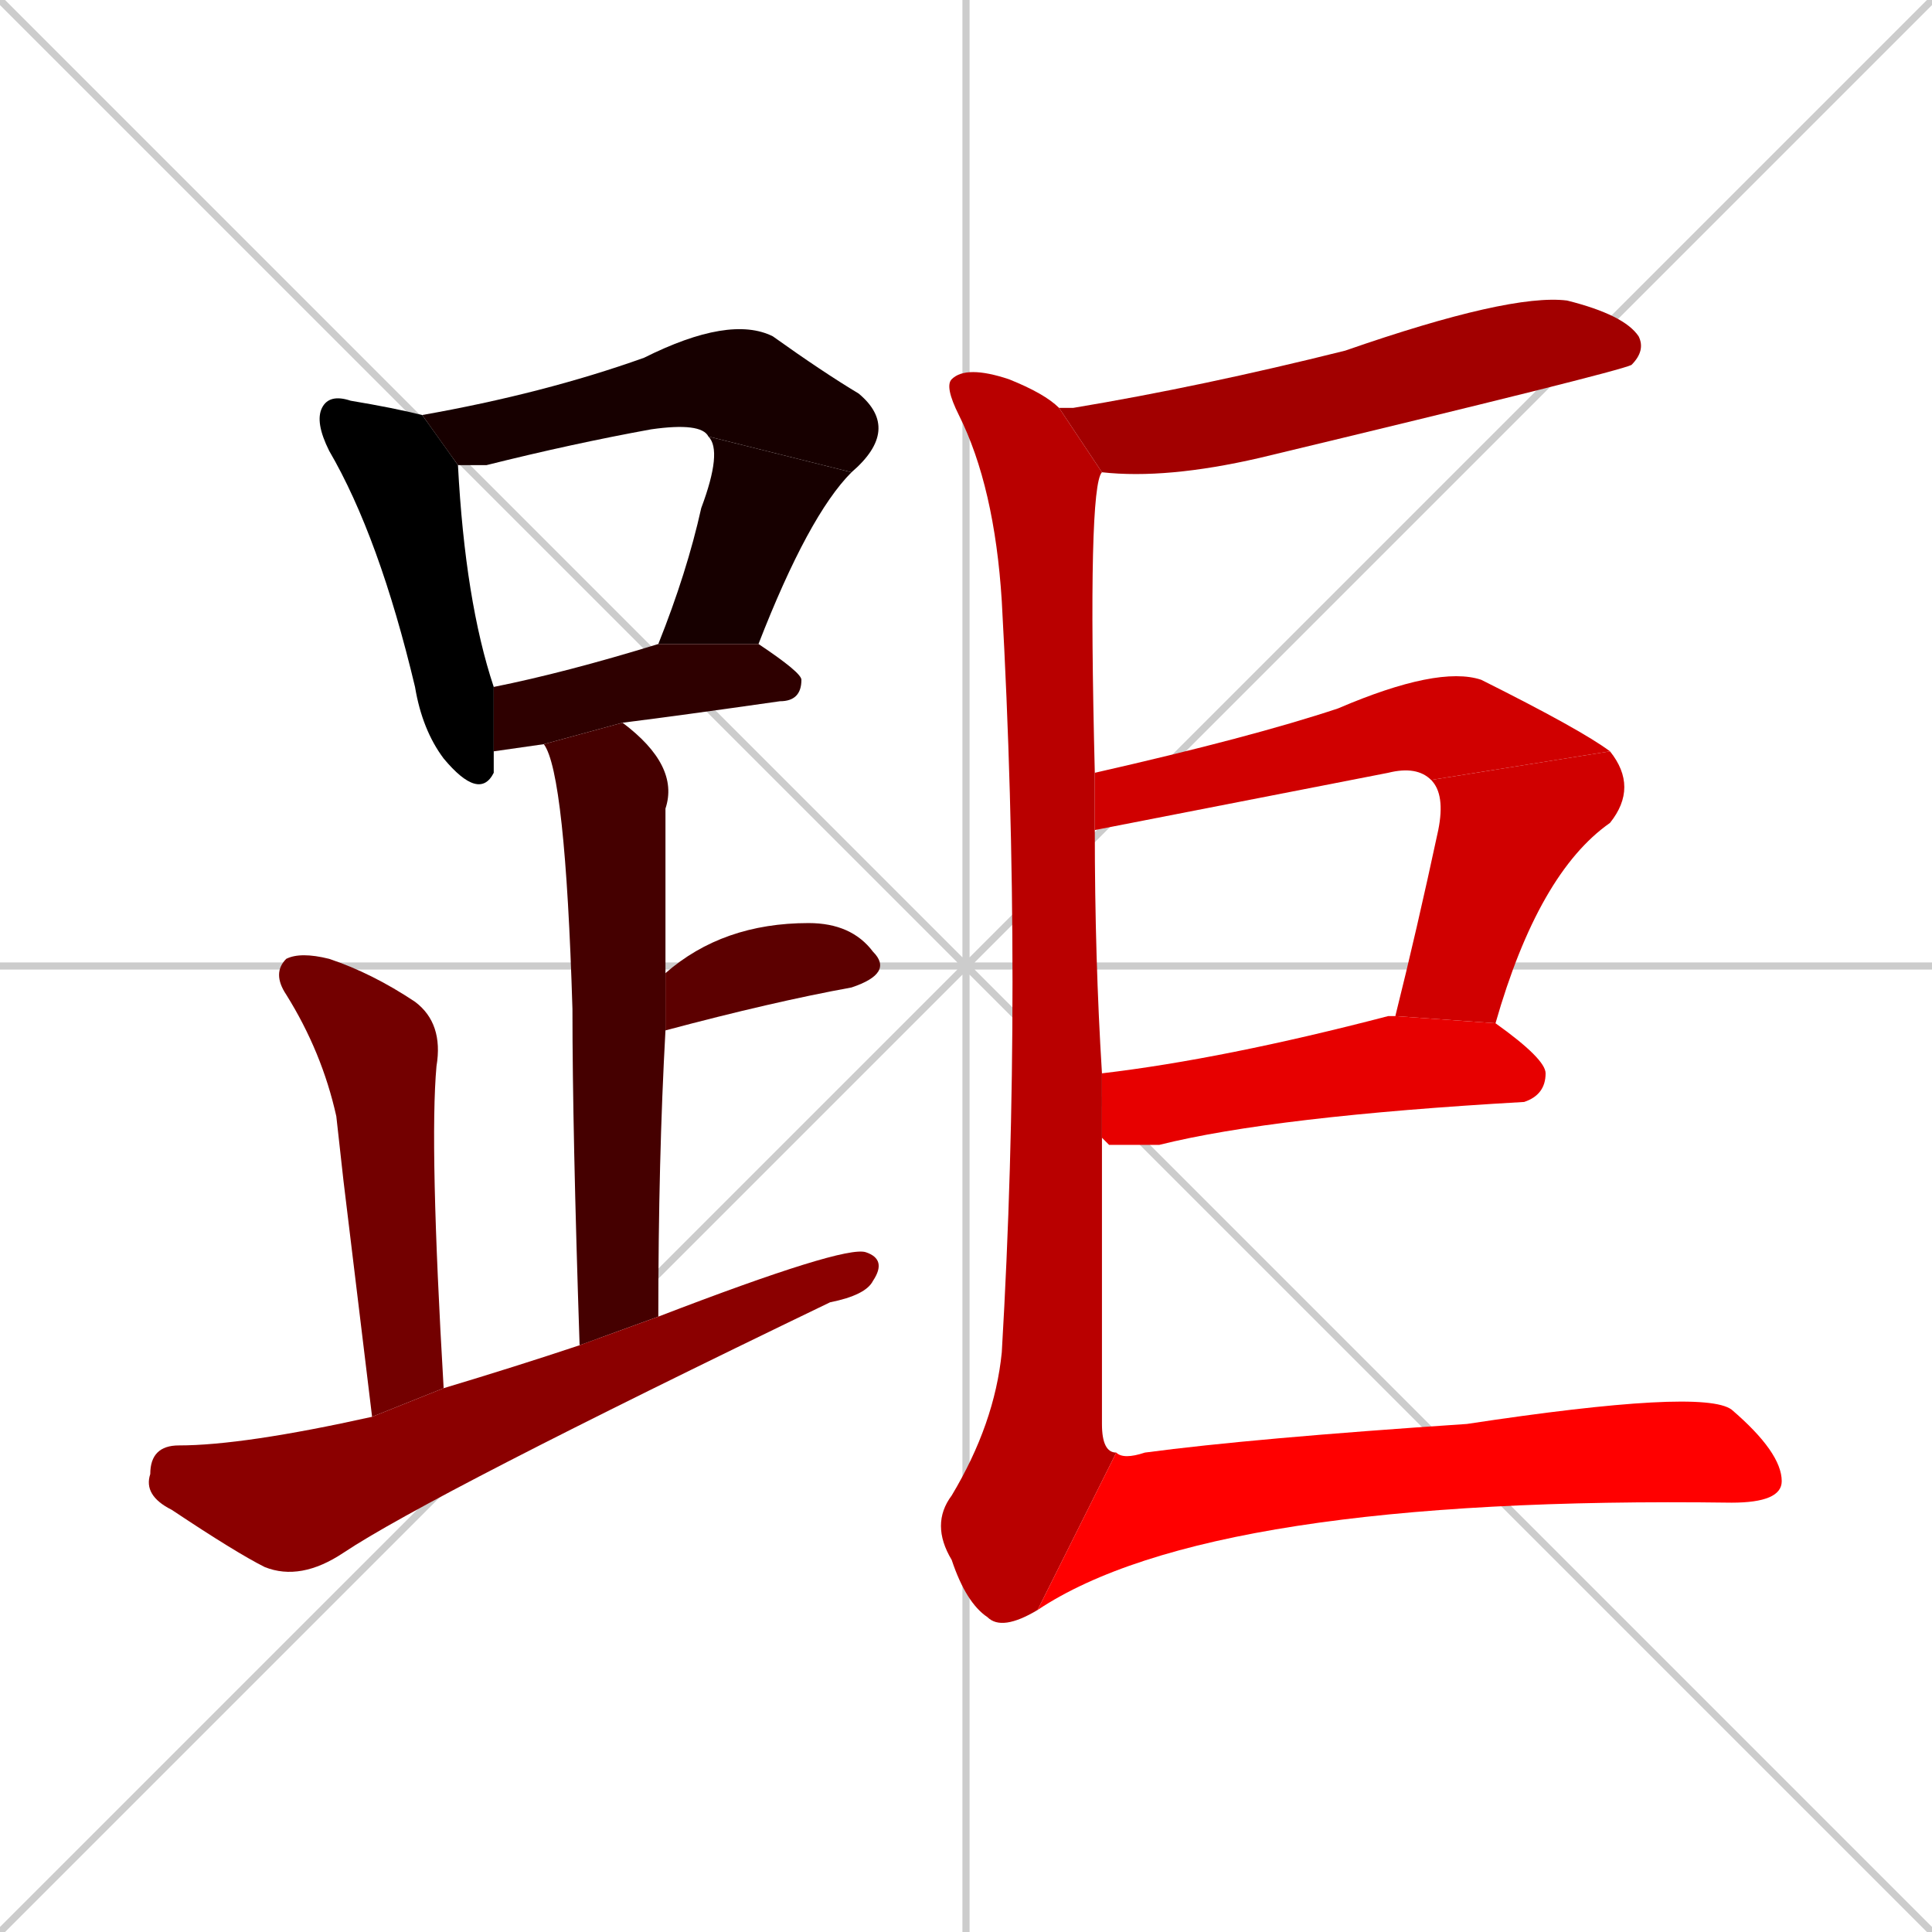 <svg xmlns="http://www.w3.org/2000/svg" xmlns:xlink="http://www.w3.org/1999/xlink" width="270" height="270"><path d="M 0 0 L 270 270 M 270 0 L 0 270 M 135 0 L 135 270 M 0 135 L 270 135" stroke="#CCCCCC" /><path d="M 69 105 Q 69 107 69 108 Q 67 112 62 106 Q 59 102 58 96 Q 53 75 46 63 Q 44 59 45 57 Q 46 55 49 56 Q 55 57 59 58 L 64 65 Q 65 84 69 96" fill="#000000" /><path d="M 59 58 Q 76 55 90 50 Q 102 44 108 47 Q 115 52 120 55 Q 126 60 119 66 L 99 61 Q 98 59 91 60 Q 80 62 68 65 Q 66 65 64 65" fill="#170000" /><path d="M 92 90 Q 96 80 98 71 Q 101 63 99 61 L 119 66 Q 113 72 106 90" fill="#170000" /><path d="M 76 104 Q 69 105 69 105 L 69 96 Q 79 94 92 90 L 106 90 Q 112 94 112 95 Q 112 98 109 98 Q 95 100 87 101" fill="#2e0000" /><path d="M 81 188 Q 80 158 80 141 Q 79 108 76 104 L 87 101 Q 95 107 93 113 Q 93 124 93 136 L 93 144 Q 92 162 92 184" fill="#450000" /><path d="M 93 136 Q 101 129 113 129 Q 119 129 122 133 Q 125 136 119 138 Q 108 140 93 144 Q 93 144 93 144" fill="#5c0000" /><path d="M 48 165 L 47 156 Q 45 147 40 139 Q 38 136 40 134 Q 42 133 46 134 Q 52 136 58 140 Q 62 143 61 149 Q 60 160 62 194 L 52 198" fill="#730000" /><path d="M 62 194 Q 72 191 81 188 L 92 184 Q 118 174 121 175 Q 124 176 122 179 Q 121 181 116 182 Q 60 209 48 217 Q 42 221 37 219 Q 33 217 24 211 Q 20 209 21 206 Q 21 202 25 202 Q 34 202 52 198" fill="#8b0000" /><path d="M 148 57 Q 149 57 150 57 Q 168 54 188 49 Q 211 41 219 42 Q 227 44 229 47 Q 230 49 228 51 Q 226 52 176 64 Q 163 67 154 66" fill="#a20000" /><path d="M 154 180 L 154 199 Q 154 203 156 203 L 145 225 Q 140 228 138 226 Q 135 224 133 218 Q 130 213 133 209 Q 139 199 140 189 Q 143 138 140 84 Q 139 68 134 58 Q 132 54 133 53 Q 135 51 141 53 Q 146 55 148 57 L 154 66 Q 152 68 153 108 L 153 116 Q 153 134 154 150 L 154 159" fill="#b90000" /><path d="M 153 108 Q 175 103 187 99 Q 201 93 207 95 Q 221 102 225 105 L 200 109 Q 198 107 194 108 L 153 116" fill="#d00000" /><path d="M 225 105 Q 229 110 225 115 Q 215 122 209 143 L 195 142 Q 198 130 201 116 Q 202 111 200 109" fill="#d00000" /><path d="M 209 143 Q 216 148 216 150 Q 216 153 213 154 Q 178 156 162 160 Q 158 160 155 160 Q 154 159 154 159 L 154 150 Q 171 148 194 142 Q 194 142 195 142" fill="#e70000" /><path d="M 156 203 Q 157 204 160 203 Q 175 201 205 199 Q 238 194 242 197 Q 249 203 249 207 Q 249 210 242 210 Q 169 209 145 225" fill="#ff0000" /></svg>